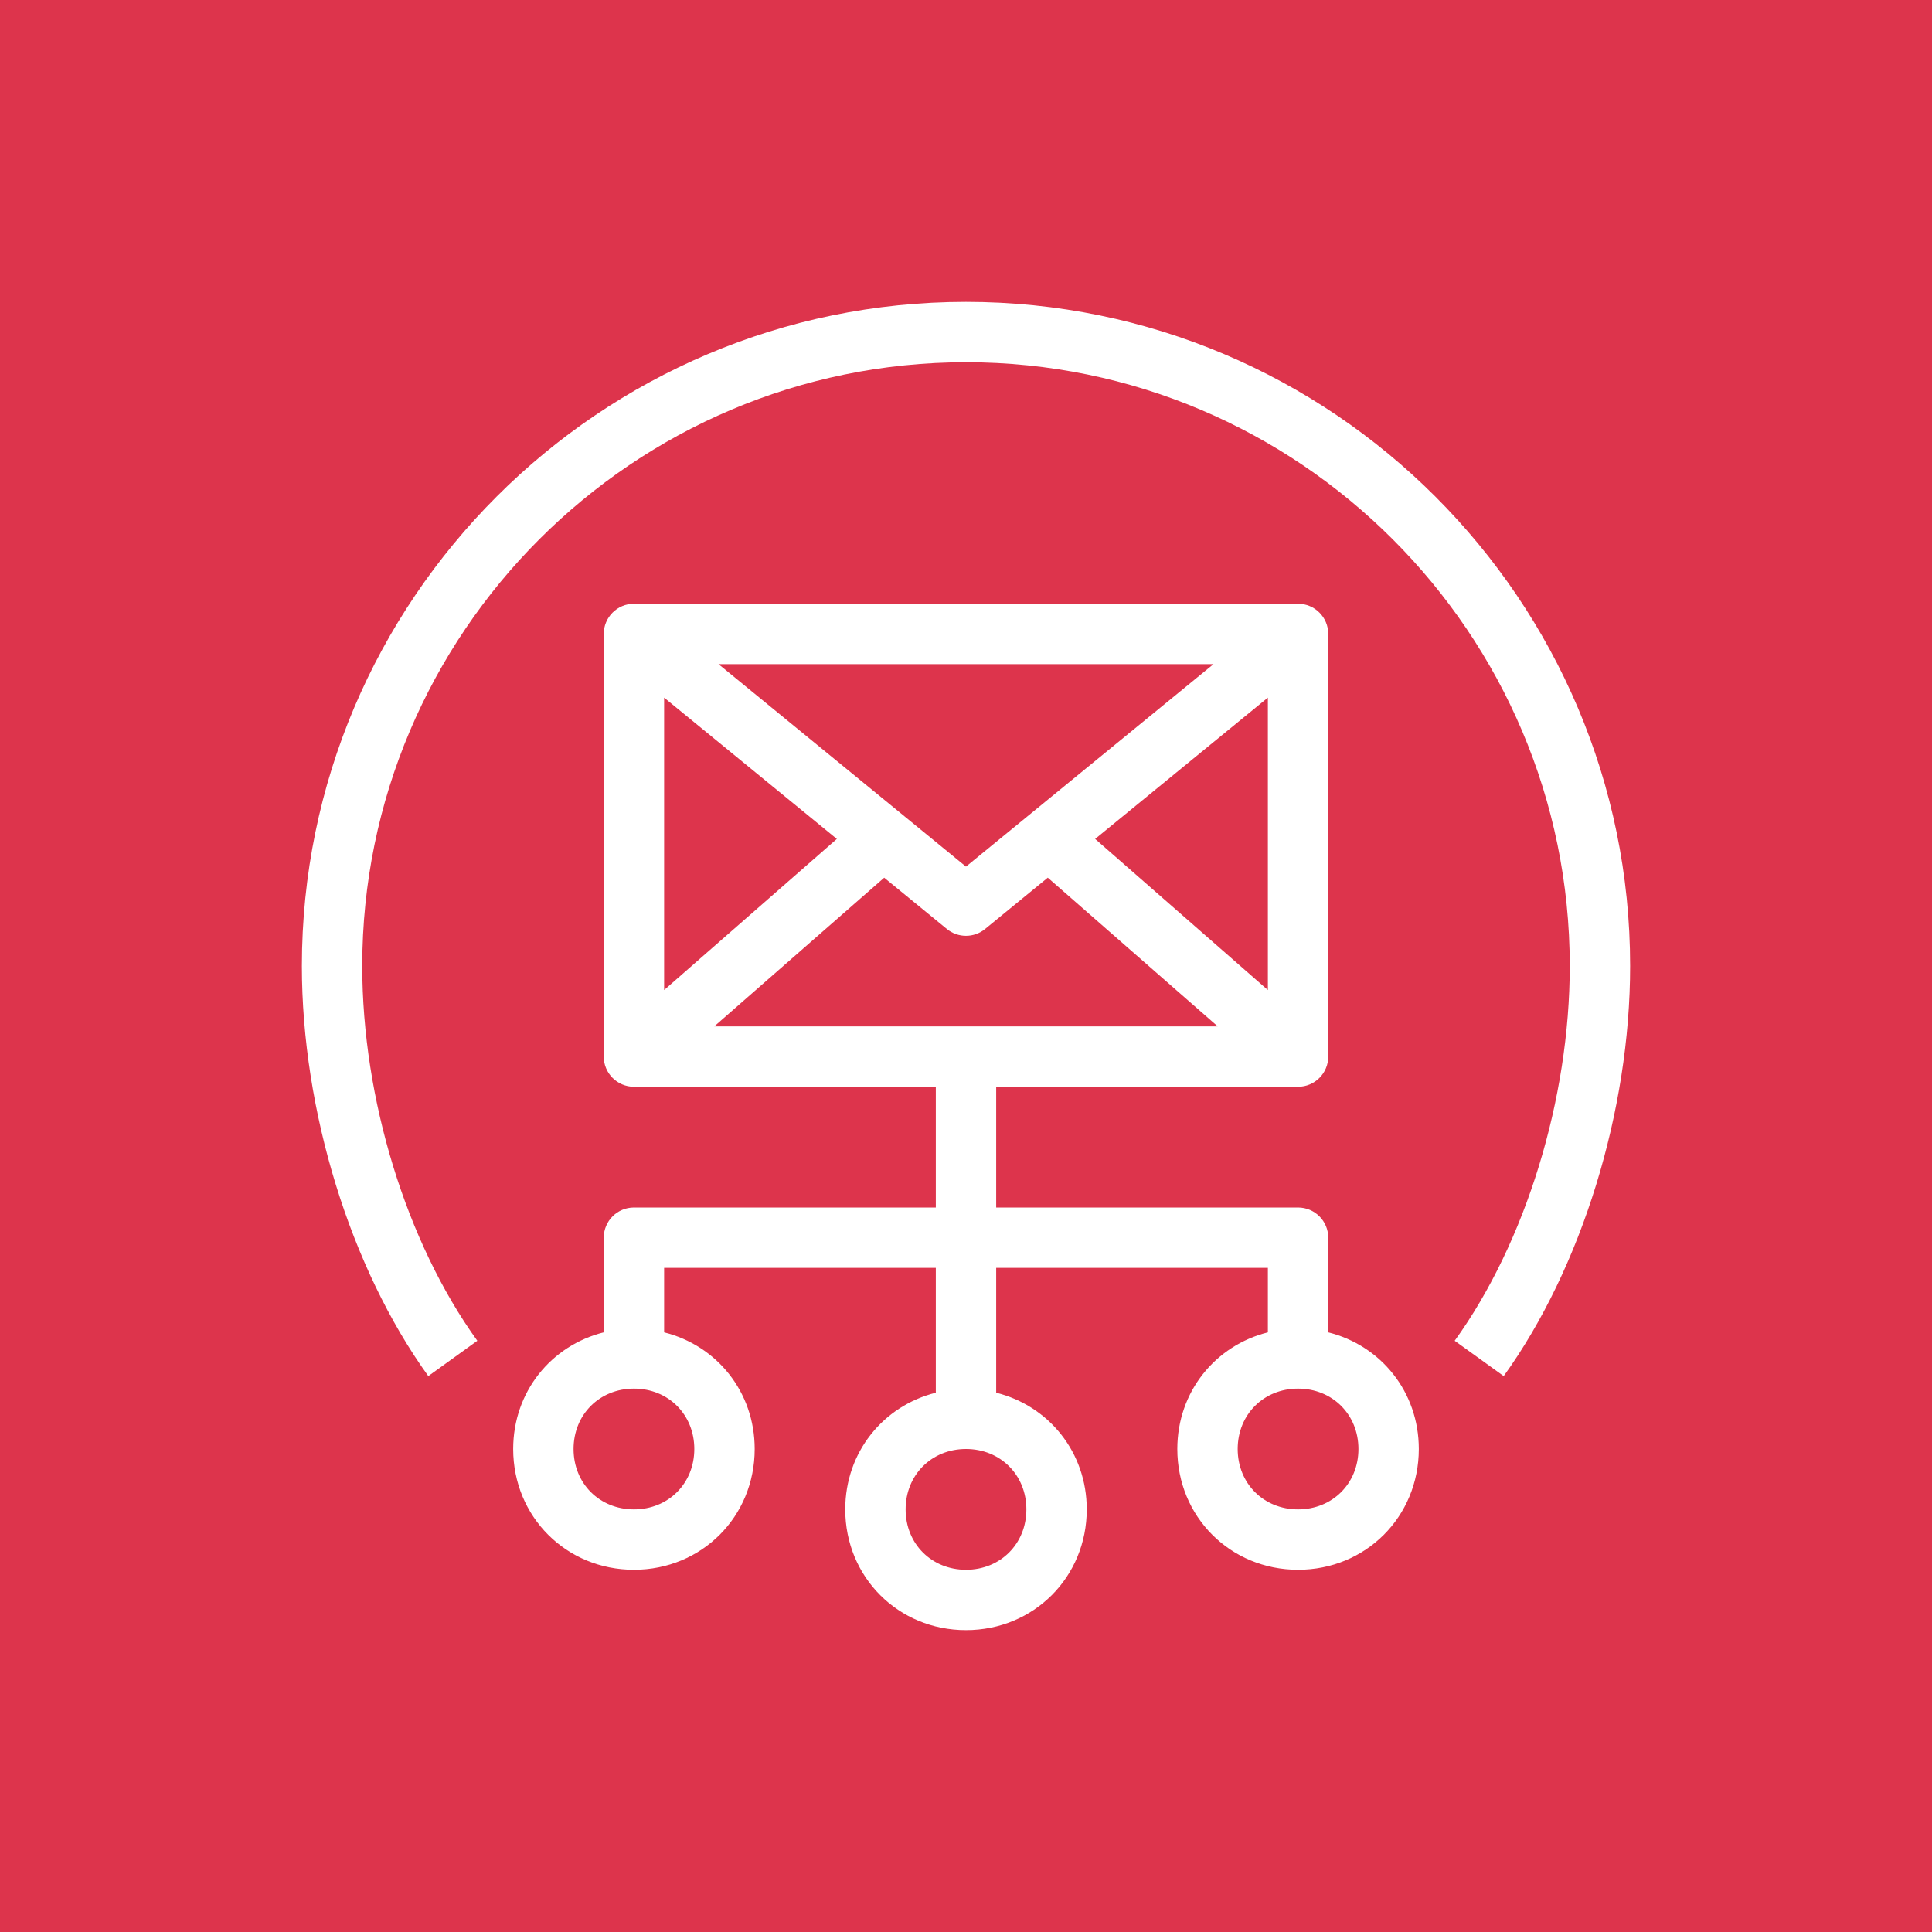 <?xml version="1.0" encoding="UTF-8"?>
<svg width="64px" height="64px" viewBox="0 0 64 64" version="1.1" xmlns="http://www.w3.org/2000/svg" xmlns:xlink="http://www.w3.org/1999/xlink">
    <title>Simple-Email-Service</title>
    <g id="Icon-Architecture/48/Arch_Amazon-Simple-Email-Service_48" stroke="none" stroke-width="1" fill="none" fill-rule="evenodd">
        <g id="Icon-Architecture-BG/48/Business-Applications" fill="#DD344C">
            <rect id="Rectangle" x="0" y="0" width="64" height="64"></rect>
        </g>
        <path d="M45,48 C45,46.86 44.141,46 43,46 C41.859,46 41,46.86 41,48 C41,49.14 41.859,50 43,50 C44.141,50 45,49.14 45,48 L45,48 Z M32,48 C30.859,48 30,48.86 30,50 C30,51.14 30.859,52 32,52 C33.141,52 34,51.14 34,50 C34,48.86 33.141,48 32,48 L32,48 Z M21,46 C19.859,46 19,46.86 19,48 C19,49.14 19.859,50 21,50 C22.141,50 23,49.14 23,48 C23,46.86 22.141,46 21,46 L21,46 Z M23.661,34 L40.339,34 L34.709,29.074 L32.632,30.774 C32.448,30.925 32.224,31 31.999,31 C31.774,31 31.55,30.925 31.366,30.774 L29.29,29.075 L23.661,34 Z M22,23.11 L22,32.797 L27.721,27.791 L22,23.11 Z M40.199,22 L23.801,22 L31.999,28.708 L40.199,22 Z M42,32.797 L42,23.11 L36.278,27.791 L42,32.797 Z M47,48 C47,50.243 45.243,52 43,52 C40.757,52 39,50.243 39,48 C39,46.105 40.259,44.571 42,44.136 L42,42 L33,42 L33,46.136 C34.741,46.571 36,48.105 36,50 C36,52.243 34.243,54 32,54 C29.757,54 28,52.243 28,50 C28,48.105 29.259,46.571 31,46.136 L31,42 L22,42 L22,44.136 C23.741,44.571 25,46.105 25,48 C25,50.243 23.243,52 21,52 C18.757,52 17,50.243 17,48 C17,46.105 18.259,44.571 20,44.136 L20,41 C20,40.448 20.447,40 21,40 L31,40 L31,36 L21,36 C20.447,36 20,35.552 20,35 L20,21 C20,20.448 20.447,20 21,20 L43,20 C43.553,20 44,20.448 44,21 L44,35 C44,35.552 43.553,36 43,36 L33,36 L33,40 L43,40 C43.553,40 44,40.448 44,41 L44,44.136 C45.741,44.571 47,46.105 47,48 L47,48 Z M54,32 C54,36.795 52.395,42.001 49.812,45.585 L48.188,44.415 C50.54,41.154 52,36.397 52,32 C52,20.972 43.028,12 32.001,12 C20.973,12 12,20.972 12,32 C12,36.397 13.46,41.154 15.812,44.415 L14.188,45.585 C11.605,42.001 10,36.795 10,32 C10,19.869 19.869,10 31.999,10 C44.131,10 54,19.869 54,32 L54,32 Z" id="Amazon-Simple-Email-Service_Icon_48_Squid" fill="#FFFFFF"></path>
    </g>
</svg>